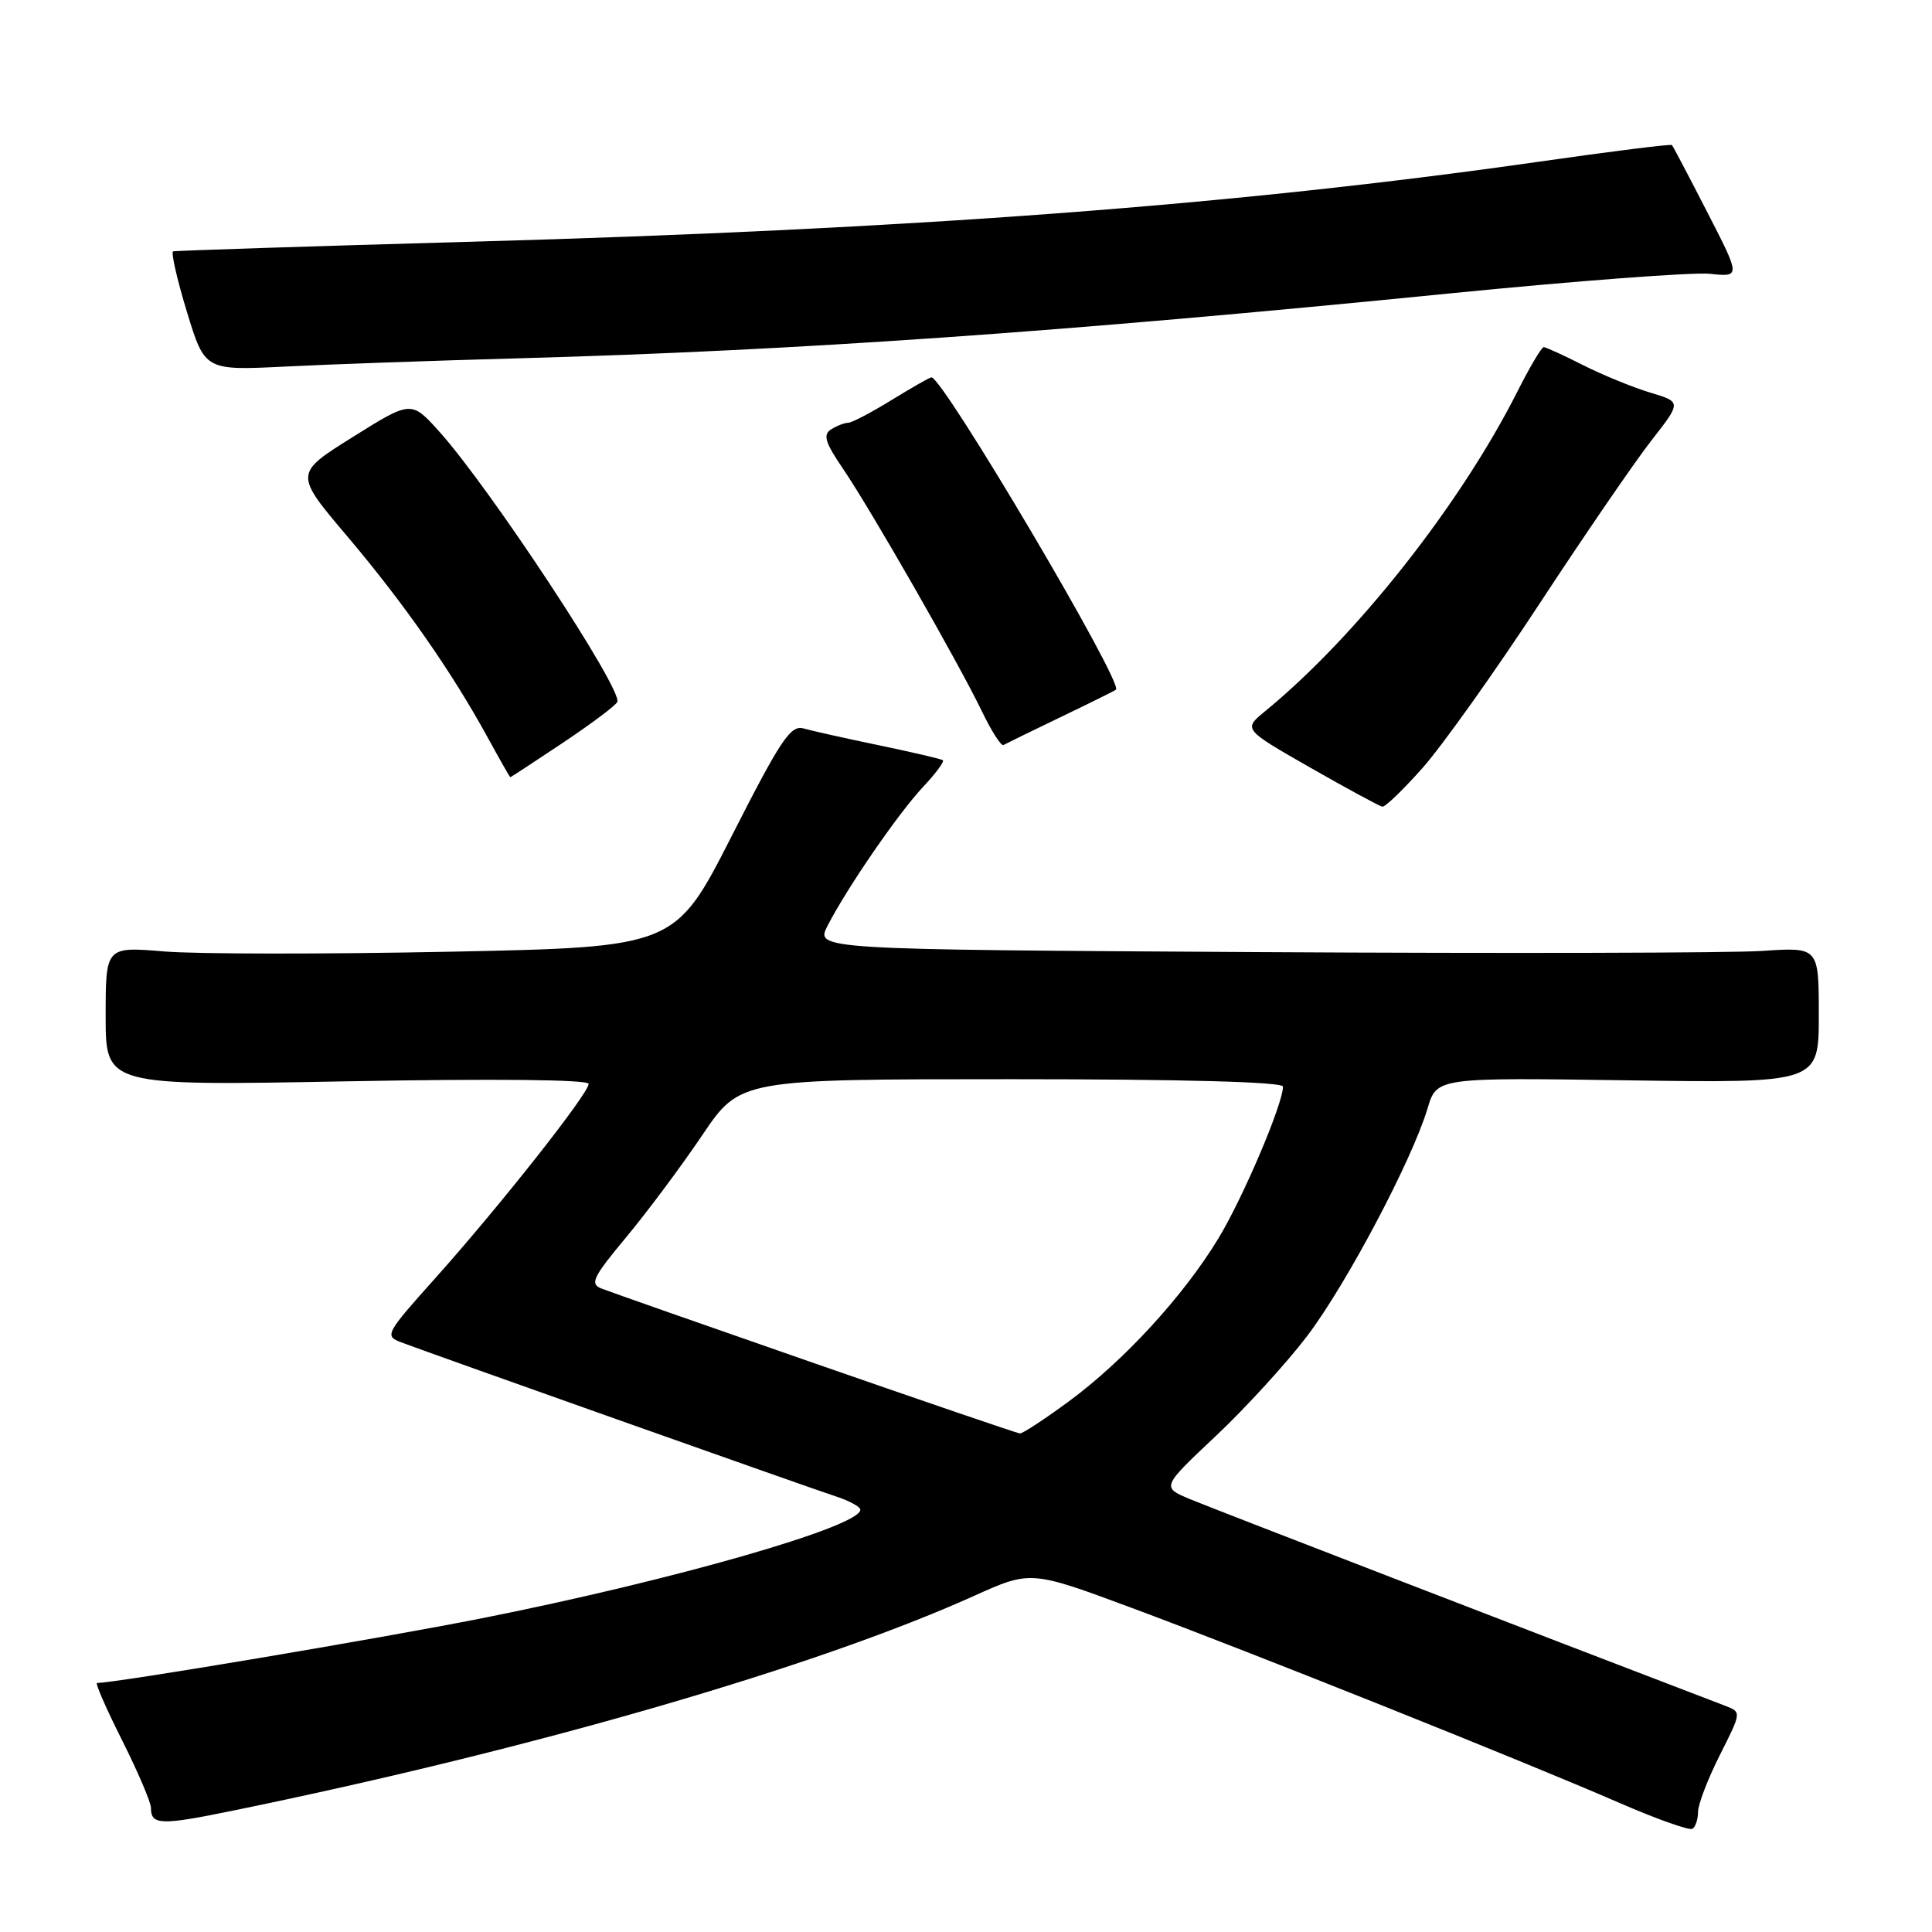 <?xml version="1.0" encoding="UTF-8" standalone="no"?>
<!DOCTYPE svg PUBLIC "-//W3C//DTD SVG 1.1//EN" "http://www.w3.org/Graphics/SVG/1.1/DTD/svg11.dtd" >
<svg xmlns="http://www.w3.org/2000/svg" xmlns:xlink="http://www.w3.org/1999/xlink" version="1.1" viewBox="0 0 256 256">
 <g >
 <path fill="currentColor"
d=" M 225.00 240.08 C 225.00 239.09 226.30 235.71 227.88 232.57 C 230.76 226.86 230.76 226.86 228.63 226.04 C 202.25 215.95 160.57 199.85 157.70 198.65 C 153.90 197.06 153.90 197.06 161.10 190.28 C 165.06 186.55 170.51 180.58 173.22 177.01 C 178.42 170.15 187.10 153.73 189.16 146.87 C 190.38 142.78 190.38 142.78 215.69 143.15 C 241.00 143.51 241.00 143.51 241.00 134.51 C 241.00 125.50 241.00 125.50 233.54 126.00 C 229.44 126.28 199.52 126.35 167.06 126.16 C 108.04 125.82 108.04 125.82 109.66 122.66 C 112.28 117.57 119.03 107.77 122.32 104.26 C 123.99 102.49 125.17 100.89 124.93 100.73 C 124.69 100.56 120.90 99.68 116.50 98.76 C 112.10 97.85 107.60 96.84 106.50 96.53 C 104.77 96.03 103.49 97.93 96.98 110.73 C 89.46 125.50 89.46 125.50 59.48 126.11 C 42.99 126.44 26.01 126.43 21.75 126.07 C 14.00 125.43 14.00 125.43 14.00 134.66 C 14.00 143.88 14.00 143.88 46.00 143.28 C 65.61 142.92 78.00 143.05 78.00 143.62 C 78.00 144.89 66.26 159.76 57.78 169.25 C 51.07 176.74 50.92 177.02 53.17 177.87 C 57.44 179.48 107.45 197.21 110.75 198.28 C 112.54 198.86 114.00 199.66 114.00 200.05 C 114.00 202.28 89.23 209.38 64.00 214.40 C 50.17 217.14 15.36 223.00 12.86 223.00 C 12.58 223.00 14.08 226.42 16.18 230.60 C 18.28 234.79 20.00 238.81 20.00 239.55 C 20.00 241.85 21.28 241.89 30.96 239.90 C 70.65 231.76 108.10 220.91 129.03 211.48 C 136.57 208.08 136.57 208.08 150.03 213.08 C 165.85 218.96 201.90 233.37 214.60 238.90 C 219.50 241.03 223.84 242.57 224.25 242.33 C 224.66 242.08 225.00 241.07 225.00 240.08 Z  M 188.50 101.75 C 191.07 98.86 198.03 89.08 203.99 80.00 C 209.94 70.92 216.61 61.20 218.81 58.38 C 222.81 53.26 222.81 53.26 218.65 52.02 C 216.37 51.33 212.38 49.70 209.78 48.39 C 207.19 47.07 204.83 46.00 204.55 46.00 C 204.26 46.00 202.70 48.64 201.07 51.87 C 193.49 66.88 179.71 84.35 167.61 94.26 C 164.73 96.63 164.73 96.63 173.61 101.71 C 178.50 104.50 182.80 106.83 183.17 106.89 C 183.54 106.95 185.94 104.64 188.50 101.75 Z  M 74.62 98.40 C 78.40 95.87 81.64 93.44 81.80 93.00 C 82.45 91.28 65.02 64.81 58.28 57.27 C 54.50 53.05 54.50 53.05 46.74 57.91 C 38.98 62.76 38.98 62.76 46.07 71.13 C 53.53 79.95 59.87 89.03 64.63 97.74 C 66.21 100.62 67.55 102.98 67.62 102.99 C 67.68 102.99 70.83 100.93 74.62 98.40 Z  M 140.50 95.04 C 144.35 93.19 147.66 91.55 147.87 91.39 C 148.92 90.56 124.95 50.00 123.42 50.00 C 123.20 50.00 120.84 51.35 118.15 53.00 C 115.47 54.65 112.88 56.01 112.39 56.02 C 111.90 56.02 110.88 56.42 110.12 56.90 C 109.02 57.60 109.33 58.63 111.72 62.14 C 115.37 67.50 126.98 87.77 130.11 94.26 C 131.38 96.89 132.66 98.89 132.96 98.72 C 133.26 98.55 136.65 96.89 140.50 95.04 Z  M 69.00 47.47 C 105.69 46.45 140.71 44.01 192.00 38.89 C 208.78 37.22 224.33 36.05 226.57 36.28 C 230.64 36.71 230.64 36.71 226.22 28.11 C 223.79 23.37 221.68 19.37 221.54 19.22 C 221.39 19.07 213.45 20.06 203.89 21.43 C 163.54 27.19 120.94 30.39 62.50 32.03 C 41.05 32.63 23.25 33.21 22.94 33.31 C 22.64 33.41 23.45 37.01 24.76 41.30 C 27.14 49.10 27.14 49.10 37.82 48.57 C 43.69 48.27 57.72 47.78 69.00 47.47 Z  M 108.00 180.67 C 93.42 175.60 80.69 171.13 79.70 170.74 C 78.13 170.12 78.55 169.25 82.98 163.93 C 85.77 160.58 90.30 154.50 93.05 150.42 C 98.06 143.00 98.06 143.00 134.03 143.00 C 156.78 143.00 170.00 143.36 170.00 143.98 C 170.00 146.29 164.71 158.71 161.43 164.12 C 156.79 171.75 148.98 180.26 141.64 185.68 C 138.42 188.05 135.49 189.97 135.14 189.94 C 134.79 189.91 122.58 185.74 108.00 180.67 Z "/>
</g>
</svg>